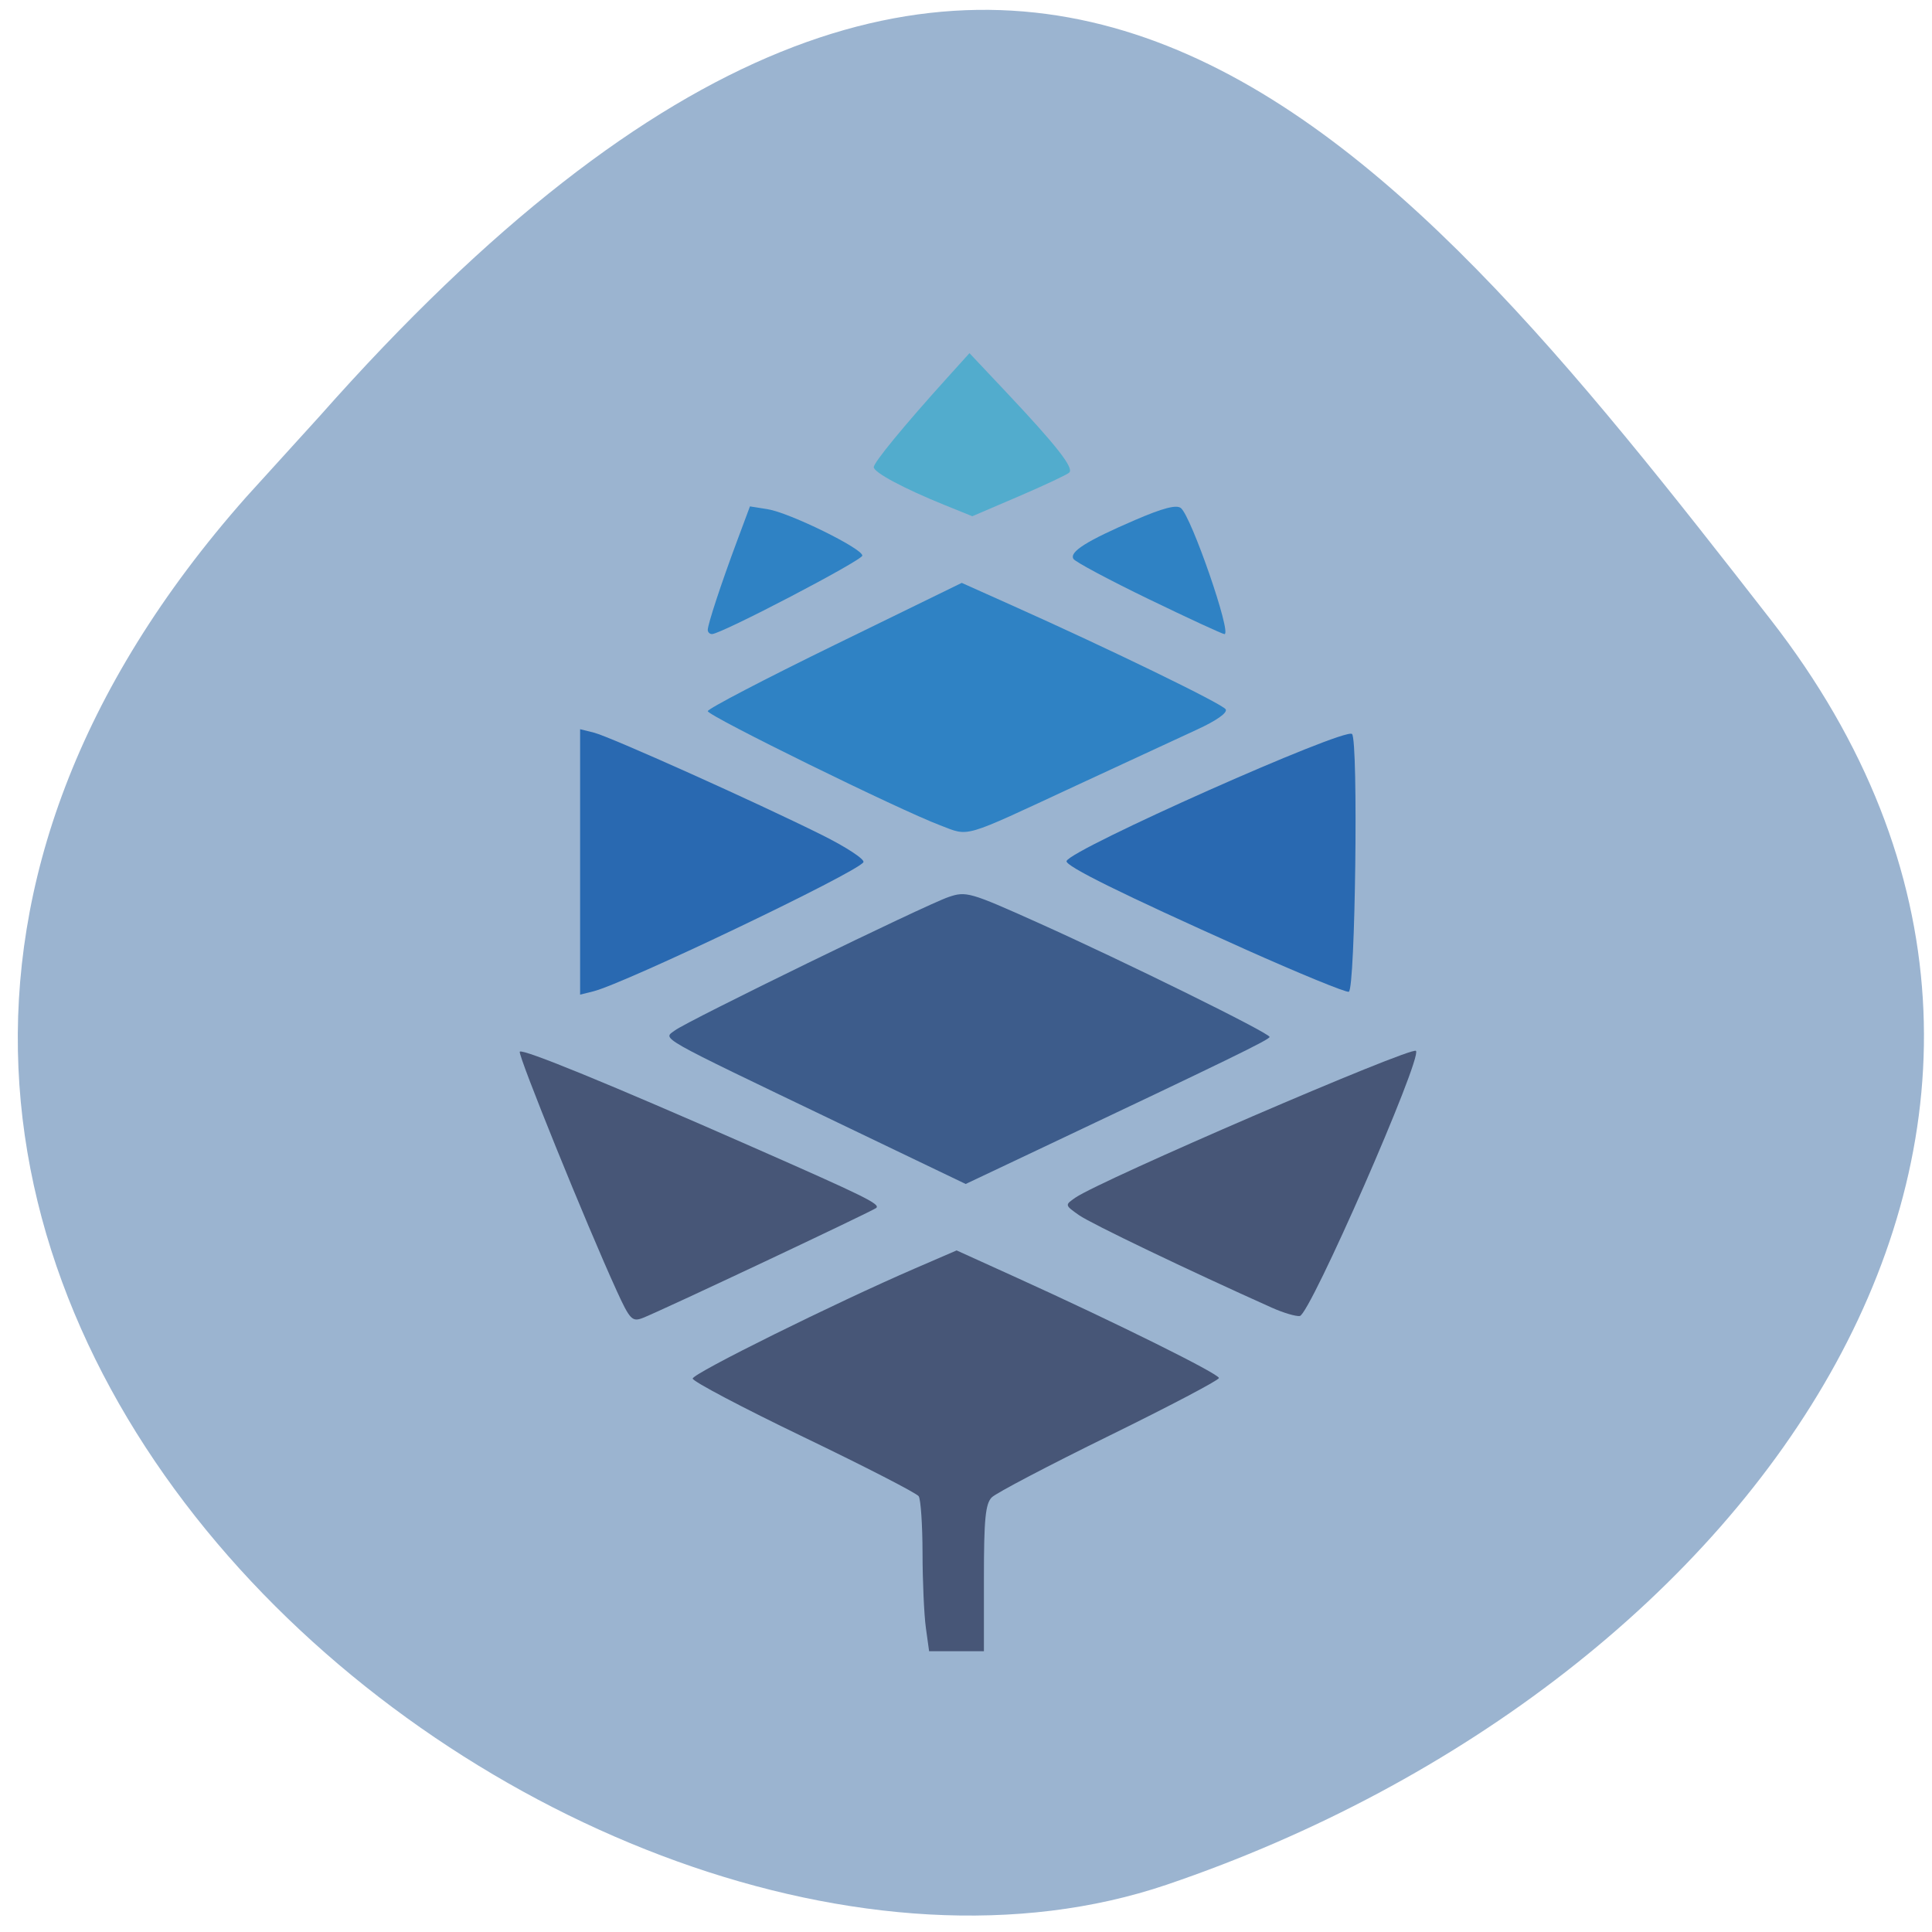 <svg xmlns="http://www.w3.org/2000/svg" viewBox="0 0 256 256"><defs><clipPath><path d="M 0,64 H64 V128 H0 z"/></clipPath></defs><g fill="#9bb4d0" color="#000"><path d="m -1364.44 1637.2 c 46.11 -98.28 -115.29 -141.94 -177.55 -101.93 -62.25 40.01 -83.52 108.58 -13.01 143.08 70.51 34.501 139.38 67.53 185.49 -30.762 z" transform="matrix(-0.958 -0.345 0.472 -1.203 -2047.26 1564.67)"/></g><g transform="matrix(0.653 0 0 0.675 15.635 22.522)"><g transform="matrix(1.461 0 0 1.401 -17.06 -27.593)"><path d="m 126.5 66.65 c -5.692 -2.327 -9.854 -4.572 -9.854 -5.315 0 -0.659 4.177 -5.789 10.122 -12.431 l 3.17 -3.541 l 5.179 5.546 c 6.913 7.402 9.348 10.539 8.683 11.184 -0.303 0.294 -3.46 1.792 -7.01 3.328 l -6.462 2.793 l -3.824 -1.564 z" fill="#52accd"/><g fill="#2f82c4"><path d="m 93.59 84.14 c 0 -0.785 1.864 -6.496 4.061 -12.441 l 1.798 -4.866 l 2.498 0.405 c 3.01 0.488 13.11 5.489 13.11 6.49 0 0.667 -19.611 10.996 -20.878 10.996 -0.324 0 -0.589 -0.262 -0.589 -0.583 z"/><path d="m 154.86 79.84 c -5.506 -2.689 -10.221 -5.229 -10.477 -5.644 -0.608 -0.984 1.788 -2.512 8.556 -5.454 3.872 -1.683 5.757 -2.178 6.368 -1.67 1.466 1.216 7.097 17.657 6.05 17.657 -0.266 0 -4.988 -2.2 -10.494 -4.889 z"/><path d="m 125.87 111.52 c -5.648 -2.141 -32.28 -15.339 -32.28 -15.997 0 -0.328 7.936 -4.506 17.637 -9.284 l 17.637 -8.688 l 7.01 3.167 c 13.662 6.167 29.17 13.777 29.648 14.544 0.293 0.474 -1.261 1.584 -3.983 2.844 -2.455 1.136 -10.05 4.685 -16.877 7.886 -15.992 7.497 -14.648 7.102 -18.799 5.528 z"/></g><g fill="#2969b1"><path d="m 75.86 116.65 v -18.598 l 1.92 0.482 c 2.223 0.558 22.483 9.731 31.628 14.32 3.43 1.721 6.04 3.45 5.796 3.841 -0.89 1.439 -33.14 16.997 -37.512 18.09 l -1.832 0.46 v -18.598 z"/><path d="m 168.08 128.82 c -17.01 -7.684 -24.899 -11.619 -24.658 -12.296 0.593 -1.664 38.684 -18.765 39.649 -17.8 0.893 0.893 0.459 35.833 -0.449 36.12 -0.39 0.124 -6.934 -2.587 -14.543 -6.02 z"/></g><path d="m 111.68 153.19 c -25.541 -12.366 -24.326 -11.673 -22.662 -12.927 c 1.821 -1.373 34.699 -17.544 37.991 -18.686 2.454 -0.851 2.969 -0.702 12.414 3.575 12.144 5.5 32.2 15.479 32.2 16.02 0 0.369 -5.624 3.133 -32.28 15.861 l -9.931 4.743 l -17.735 -8.586 z" fill="#3d5c8b"/><path d="m 80.934 176.72 c -4.147 -9.146 -13.79 -33.15 -13.452 -33.484 0.429 -0.429 12.39 4.511 32.14 13.278 15.821 7.02 17.928 8.07 17.374 8.613 -0.409 0.404 -30.1 14.522 -32.449 15.427 -1.456 0.562 -1.776 0.222 -3.615 -3.834 z" fill="#475677"/></g><g fill="#475677"><path d="m 163.93 286.16 c -0.363 -2.535 -0.666 -9.13 -0.675 -14.654 -0.009 -5.525 -0.359 -10.543 -0.778 -11.152 -0.419 -0.609 -10.909 -5.829 -23.311 -11.599 -12.402 -5.771 -22.549 -10.947 -22.549 -11.504 0 -0.998 28.86 -14.828 45.18 -21.652 l 8.376 -3.502 l 12.358 5.426 c 19.981 8.773 40.869 18.802 40.869 19.622 0 0.419 -10.01 5.513 -22.24 11.32 -12.232 5.808 -22.962 11.251 -23.845 12.1 -1.3 1.246 -1.605 4.258 -1.605 15.873 v 14.335 h -5.561 h -5.561 l -0.659 -4.609 z"/><path d="m 171.98 179.13 c -11.791 -5.331 -25.16 -11.804 -26.824 -12.983 -1.981 -1.407 -1.984 -1.425 -0.528 -2.445 3.505 -2.455 46.672 -21.23 47.32 -20.579 0.93 0.93 -14.712 36.962 -16.13 37.15 -0.552 0.075 -2.28 -0.442 -3.841 -1.147 z" transform="matrix(1.461 0 0 1.401 -17.06 -27.593)"/></g></g></svg>